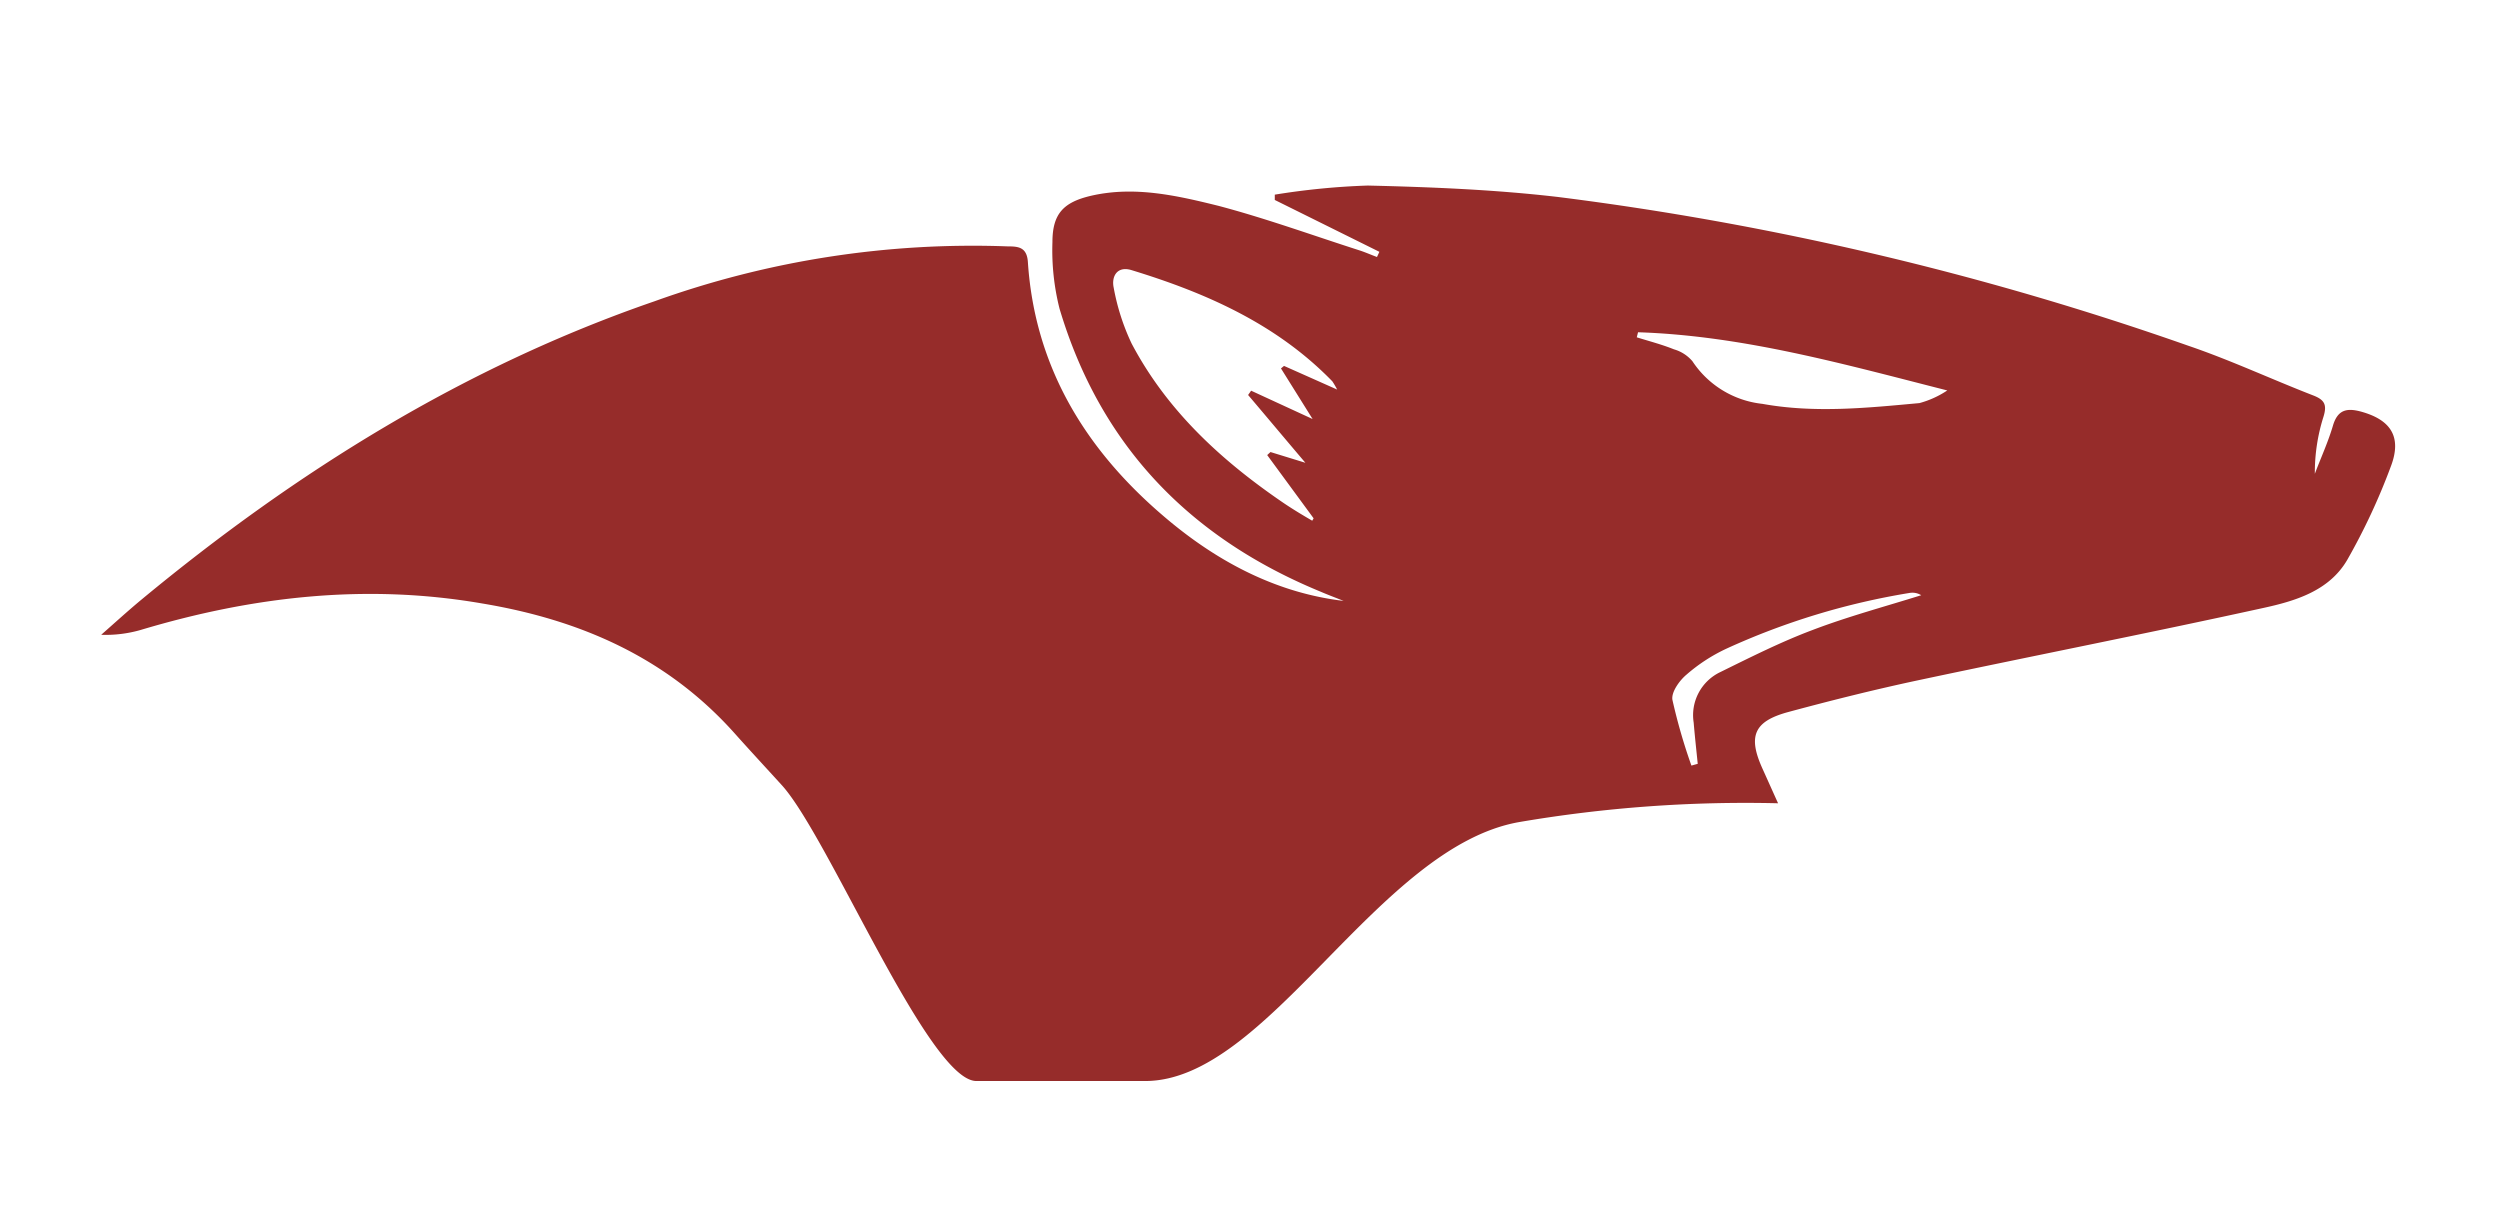 <svg id="Layer_1" data-name="Layer 1" xmlns="http://www.w3.org/2000/svg" viewBox="0 0 197.66 95.46"><defs><style>.cls-1{fill:#962c2a;}</style></defs><path class="cls-1" d="M61.86,62.13c-1.42-1.56-2.6-2.83-3.75-4.12-5.35-6-12.19-9-20-10.3-9.21-1.59-18.16-.55-27,2.1A10,10,0,0,1,8,50.19c1.07-.94,2.13-1.91,3.23-2.82C23.43,37.28,36.72,29,51.75,23.82a74.29,74.29,0,0,1,27.92-4.34c.85,0,1.53.06,1.6,1.26C81.82,29,85.81,35.53,92,40.81c4.52,3.87,9.25,6.11,14.23,6.7-.59-.24-1.19-.46-1.77-.71C94.08,42.54,87,35.24,83.77,24.4a18.83,18.83,0,0,1-.56-5.26c0-2.24.87-3.16,3.09-3.67,3.43-.78,6.79,0,10.06.81,3.77,1,7.43,2.33,11.14,3.52.46.15.91.35,1.37.52l.19-.41-8.27-4.1,0-.42a57.65,57.65,0,0,1,7.36-.72c5,.12,10,.32,15,.9A240.81,240.81,0,0,1,173,27.33c3.35,1.14,6.58,2.65,9.88,3.93.91.35,1.12.74.82,1.7a14.6,14.6,0,0,0-.68,4.5c.48-1.27,1.05-2.51,1.43-3.8s1.12-1.41,2.21-1.12c2.37.65,3.25,2,2.38,4.31a50.06,50.06,0,0,1-3.46,7.42c-1.43,2.45-4.1,3.25-6.69,3.81-9.1,2-18.24,3.79-27.35,5.73-3.41.73-6.8,1.58-10.17,2.49-2.72.74-3.19,1.92-2,4.52l1.21,2.69A106.29,106.29,0,0,0,120.09,65c-11.2,2-19.83,20.47-29.55,20.47l-13.34,0C73.45,85.48,65.57,66.3,61.86,62.13Zm41.35-25.54c-1.7-2-3.11-3.69-4.53-5.36l.24-.34,4.86,2.24-2.5-4,.24-.2,4.2,1.87a6.2,6.2,0,0,0-.38-.65c-4.41-4.54-10-7-15.9-8.8-1.13-.33-1.57.52-1.39,1.38a17.64,17.64,0,0,0,1.42,4.43c2.79,5.29,7.06,9.22,11.93,12.55.76.52,1.56,1,2.35,1.46l.11-.19-3.67-5,.26-.24Zm26.3-10.32-.1.4c1,.31,2,.57,2.94.95a3,3,0,0,1,1.46.94,7.6,7.6,0,0,0,5.53,3.37c4.15.75,8.29.32,12.42-.06a7.48,7.48,0,0,0,2.2-1C145.81,28.8,137.83,26.54,129.51,26.27Zm4.22,34.26.5-.14c-.11-1.09-.23-2.17-.32-3.25a3.77,3.77,0,0,1,2.1-4c2.4-1.18,4.8-2.39,7.3-3.33,2.81-1.07,5.72-1.85,8.59-2.75a1.33,1.33,0,0,0-.92-.18,56.71,56.71,0,0,0-14.47,4.4,13.48,13.48,0,0,0-3.17,2.06c-.56.47-1.22,1.39-1.11,2A44.7,44.7,0,0,0,133.73,60.53Z"/></svg>